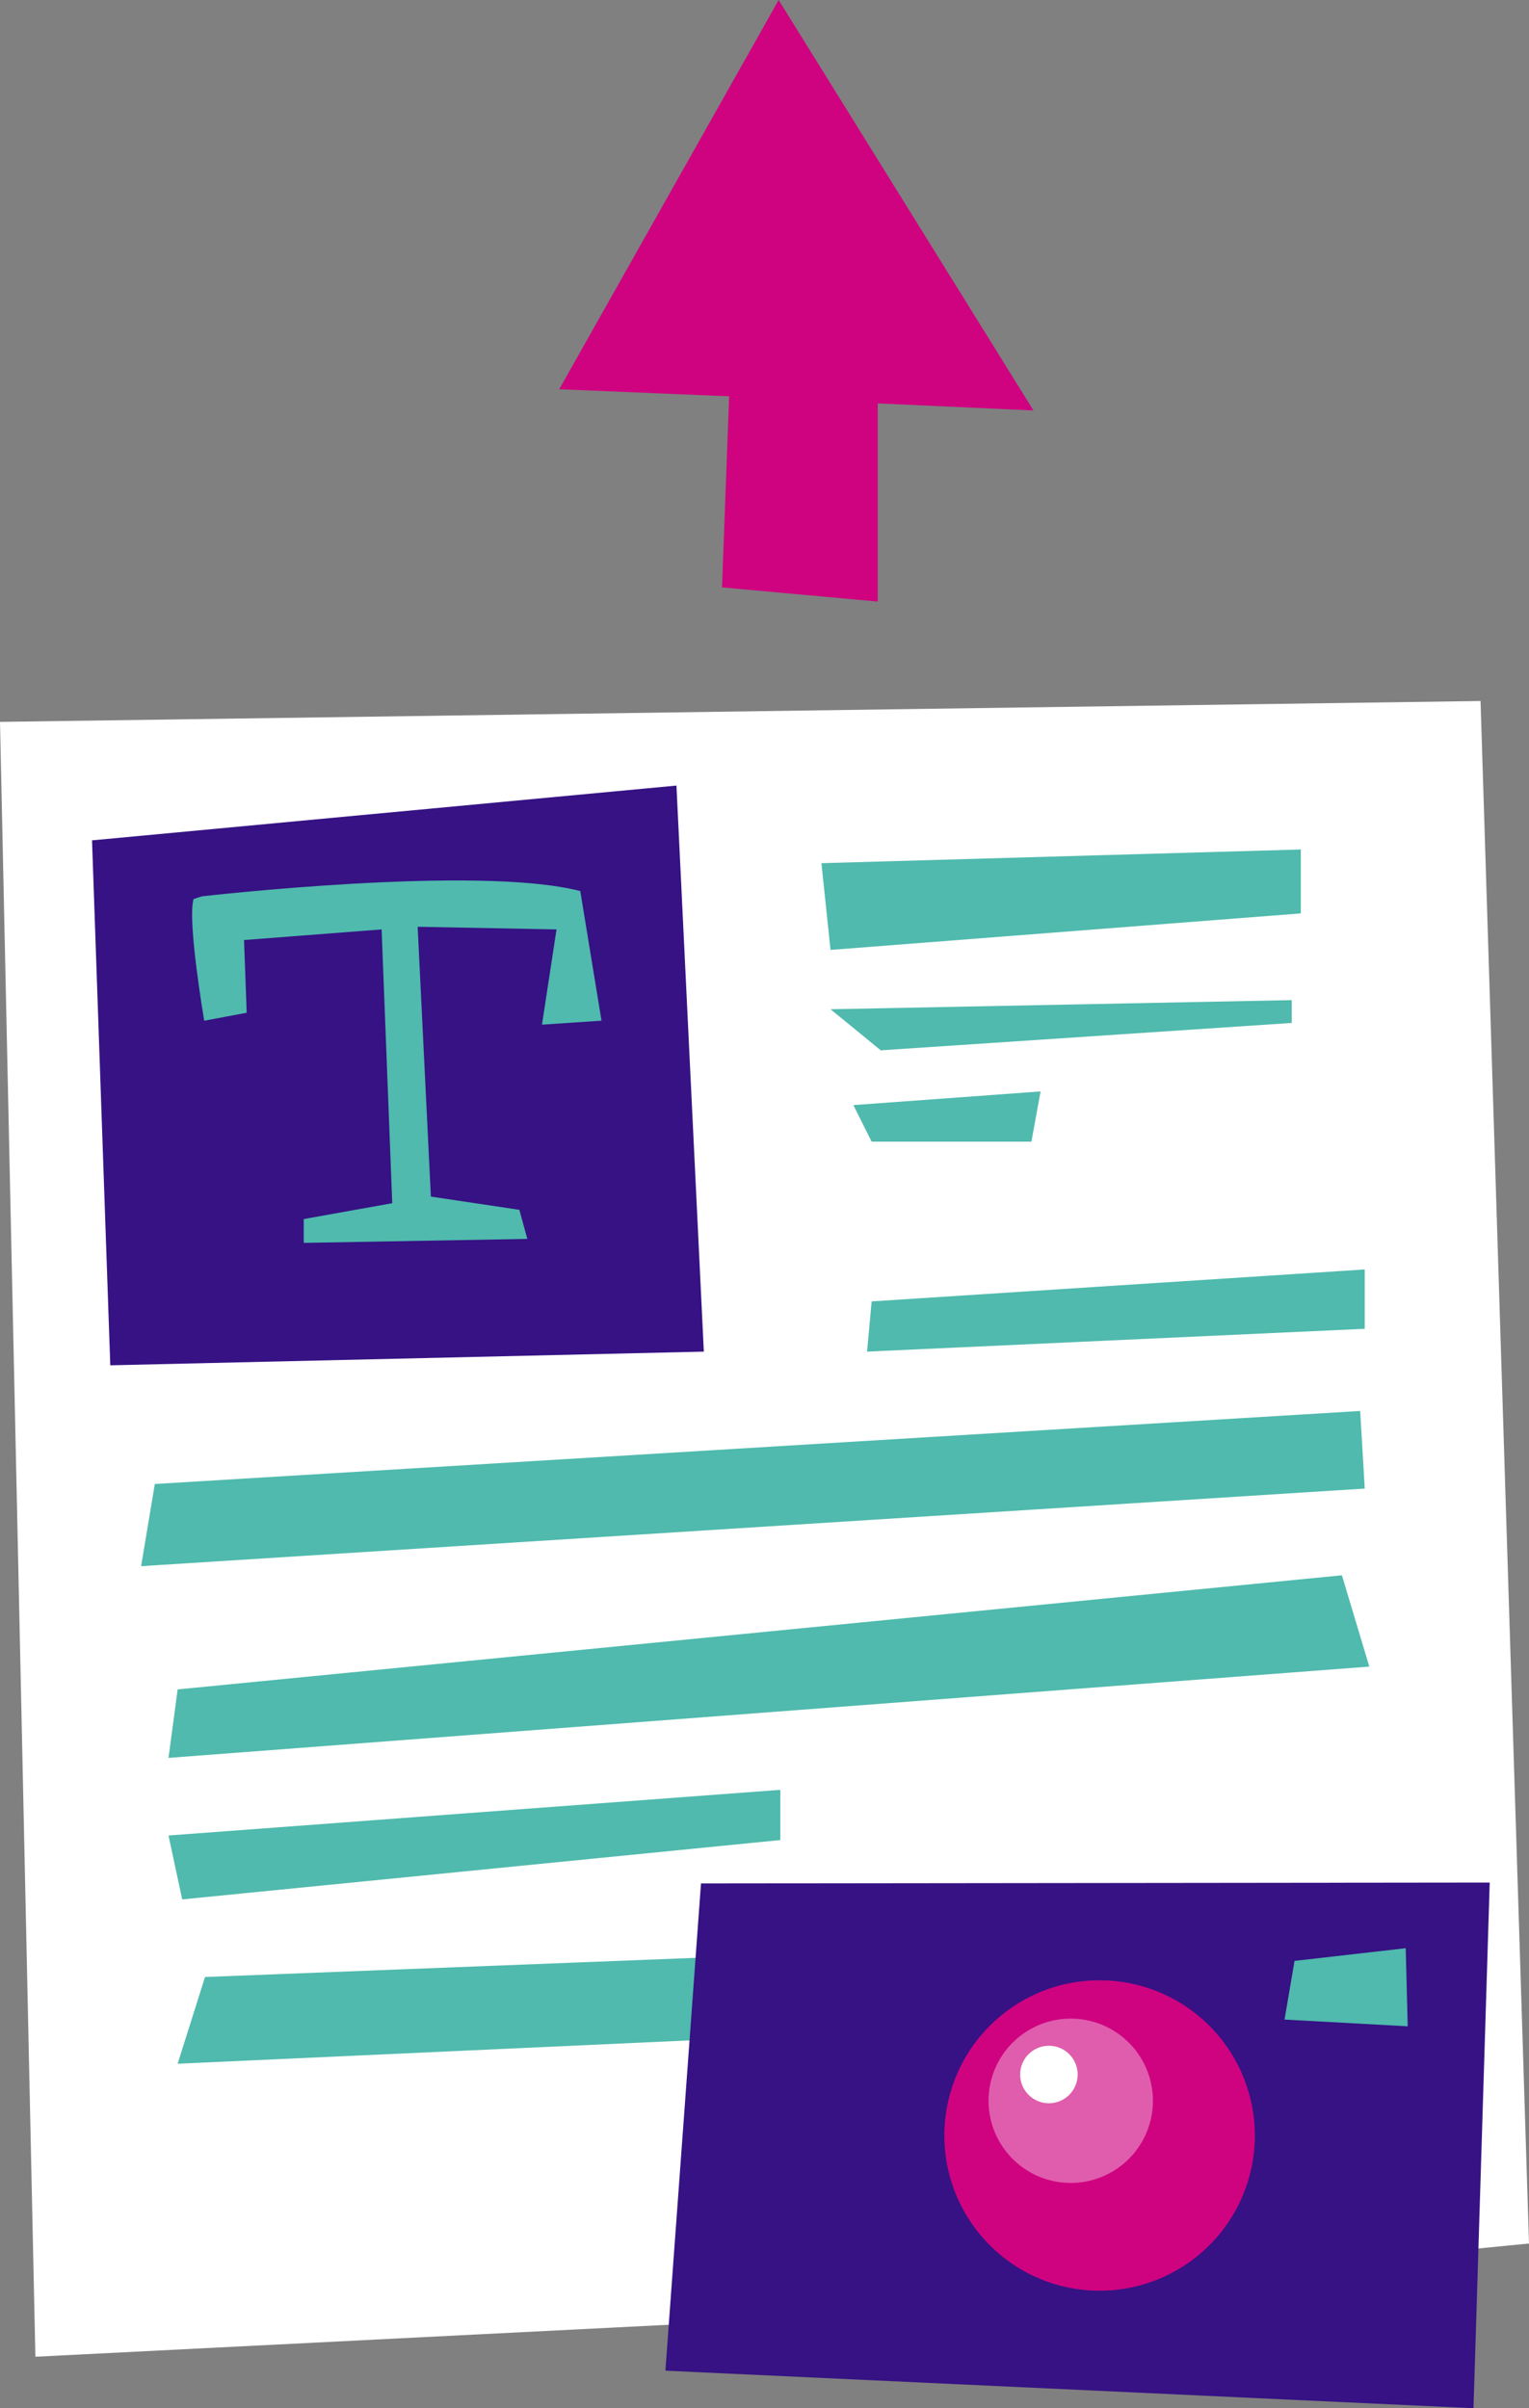<svg xmlns="http://www.w3.org/2000/svg" viewBox="0 0 432 680.55"><rect x="0" y="0" width="432" height="680.55" fill="#808080" stroke="none"/><g id="Layer_2" data-name="Layer 2"><g id="Layer_1-2" data-name="Layer 1"><polygon points="220 0 158 110 206 112 204 166 248 170 248 114 292 116 220 0" fill="#cf0380"></polygon><polygon points="0 204 10 666 208 656 432 634 418.31 198.1 0 204" fill="#fff"></polygon><polyline points="26 237.48 31.16 385.83 198.86 381.96 191.12 222" fill="#361284"></polyline><path d="M57.05,253.3s78.12-9,106.9-1.49l6,36.63-16.82,1.12,4.11-26.91L118,261.9l3.74,76.25,25,3.74,2.25,8.22-63.17,1.12V344.5l25-4.48-3-77.37-38.87,3,.75,20.55-12,2.25s-4.86-28.41-3-34.39" fill="#4fbaad"></path><polyline points="232.08 243.93 367.53 240.06 367.53 258.12 234.66 268.44" fill="#4fbaad"></polyline><polyline points="234.66 285.21 364.95 282.63 364.95 289.08 248.85 296.82" fill="#4fbaad"></polyline><polyline points="241.11 312.3 294 308.43 291.42 322.62 246.27 322.62" fill="#4fbaad"></polyline><polyline points="246.27 367.77 385.59 358.74 385.59 375.51 244.98 381.96" fill="#4fbaad"></polyline><polyline points="43.74 419.37 384.3 398.73 385.59 420.66 39.87 442.59" fill="#4fbaad"></polyline><polyline points="50.19 477.42 379.14 445.17 386.88 470.97 47.61 496.77" fill="#4fbaad"></polyline><polyline points="47.61 518.7 220.47 505.8 220.47 519.99 51.48 536.76" fill="#4fbaad"></polyline><polyline points="57.93 558.69 388.17 545.79 389.46 567.72 50.19 583.2" fill="#4fbaad"></polyline><polygon points="198.06 532.25 188 669.94 416.32 680.55 420.9 532 198.06 532.25" fill="#361284"></polygon><path d="M306.68,647.16A43.86,43.86,0,1,0,267,599.47a43.86,43.86,0,0,0,39.66,47.69" fill="#cf0380"></path><path d="M300.4,616.79a23.22,23.22,0,1,0-21-25.25,23.22,23.22,0,0,0,21,25.25" fill="#e05dad"></path><path d="M295.61,594.33a8.12,8.12,0,1,0-7.34-8.83,8.12,8.12,0,0,0,7.34,8.83" fill="#fff"></path><polyline points="397.17 550.55 397.73 572.62 362.93 570.72 365.75 554.14" fill="#4fbaad"></polyline></g></g></svg>